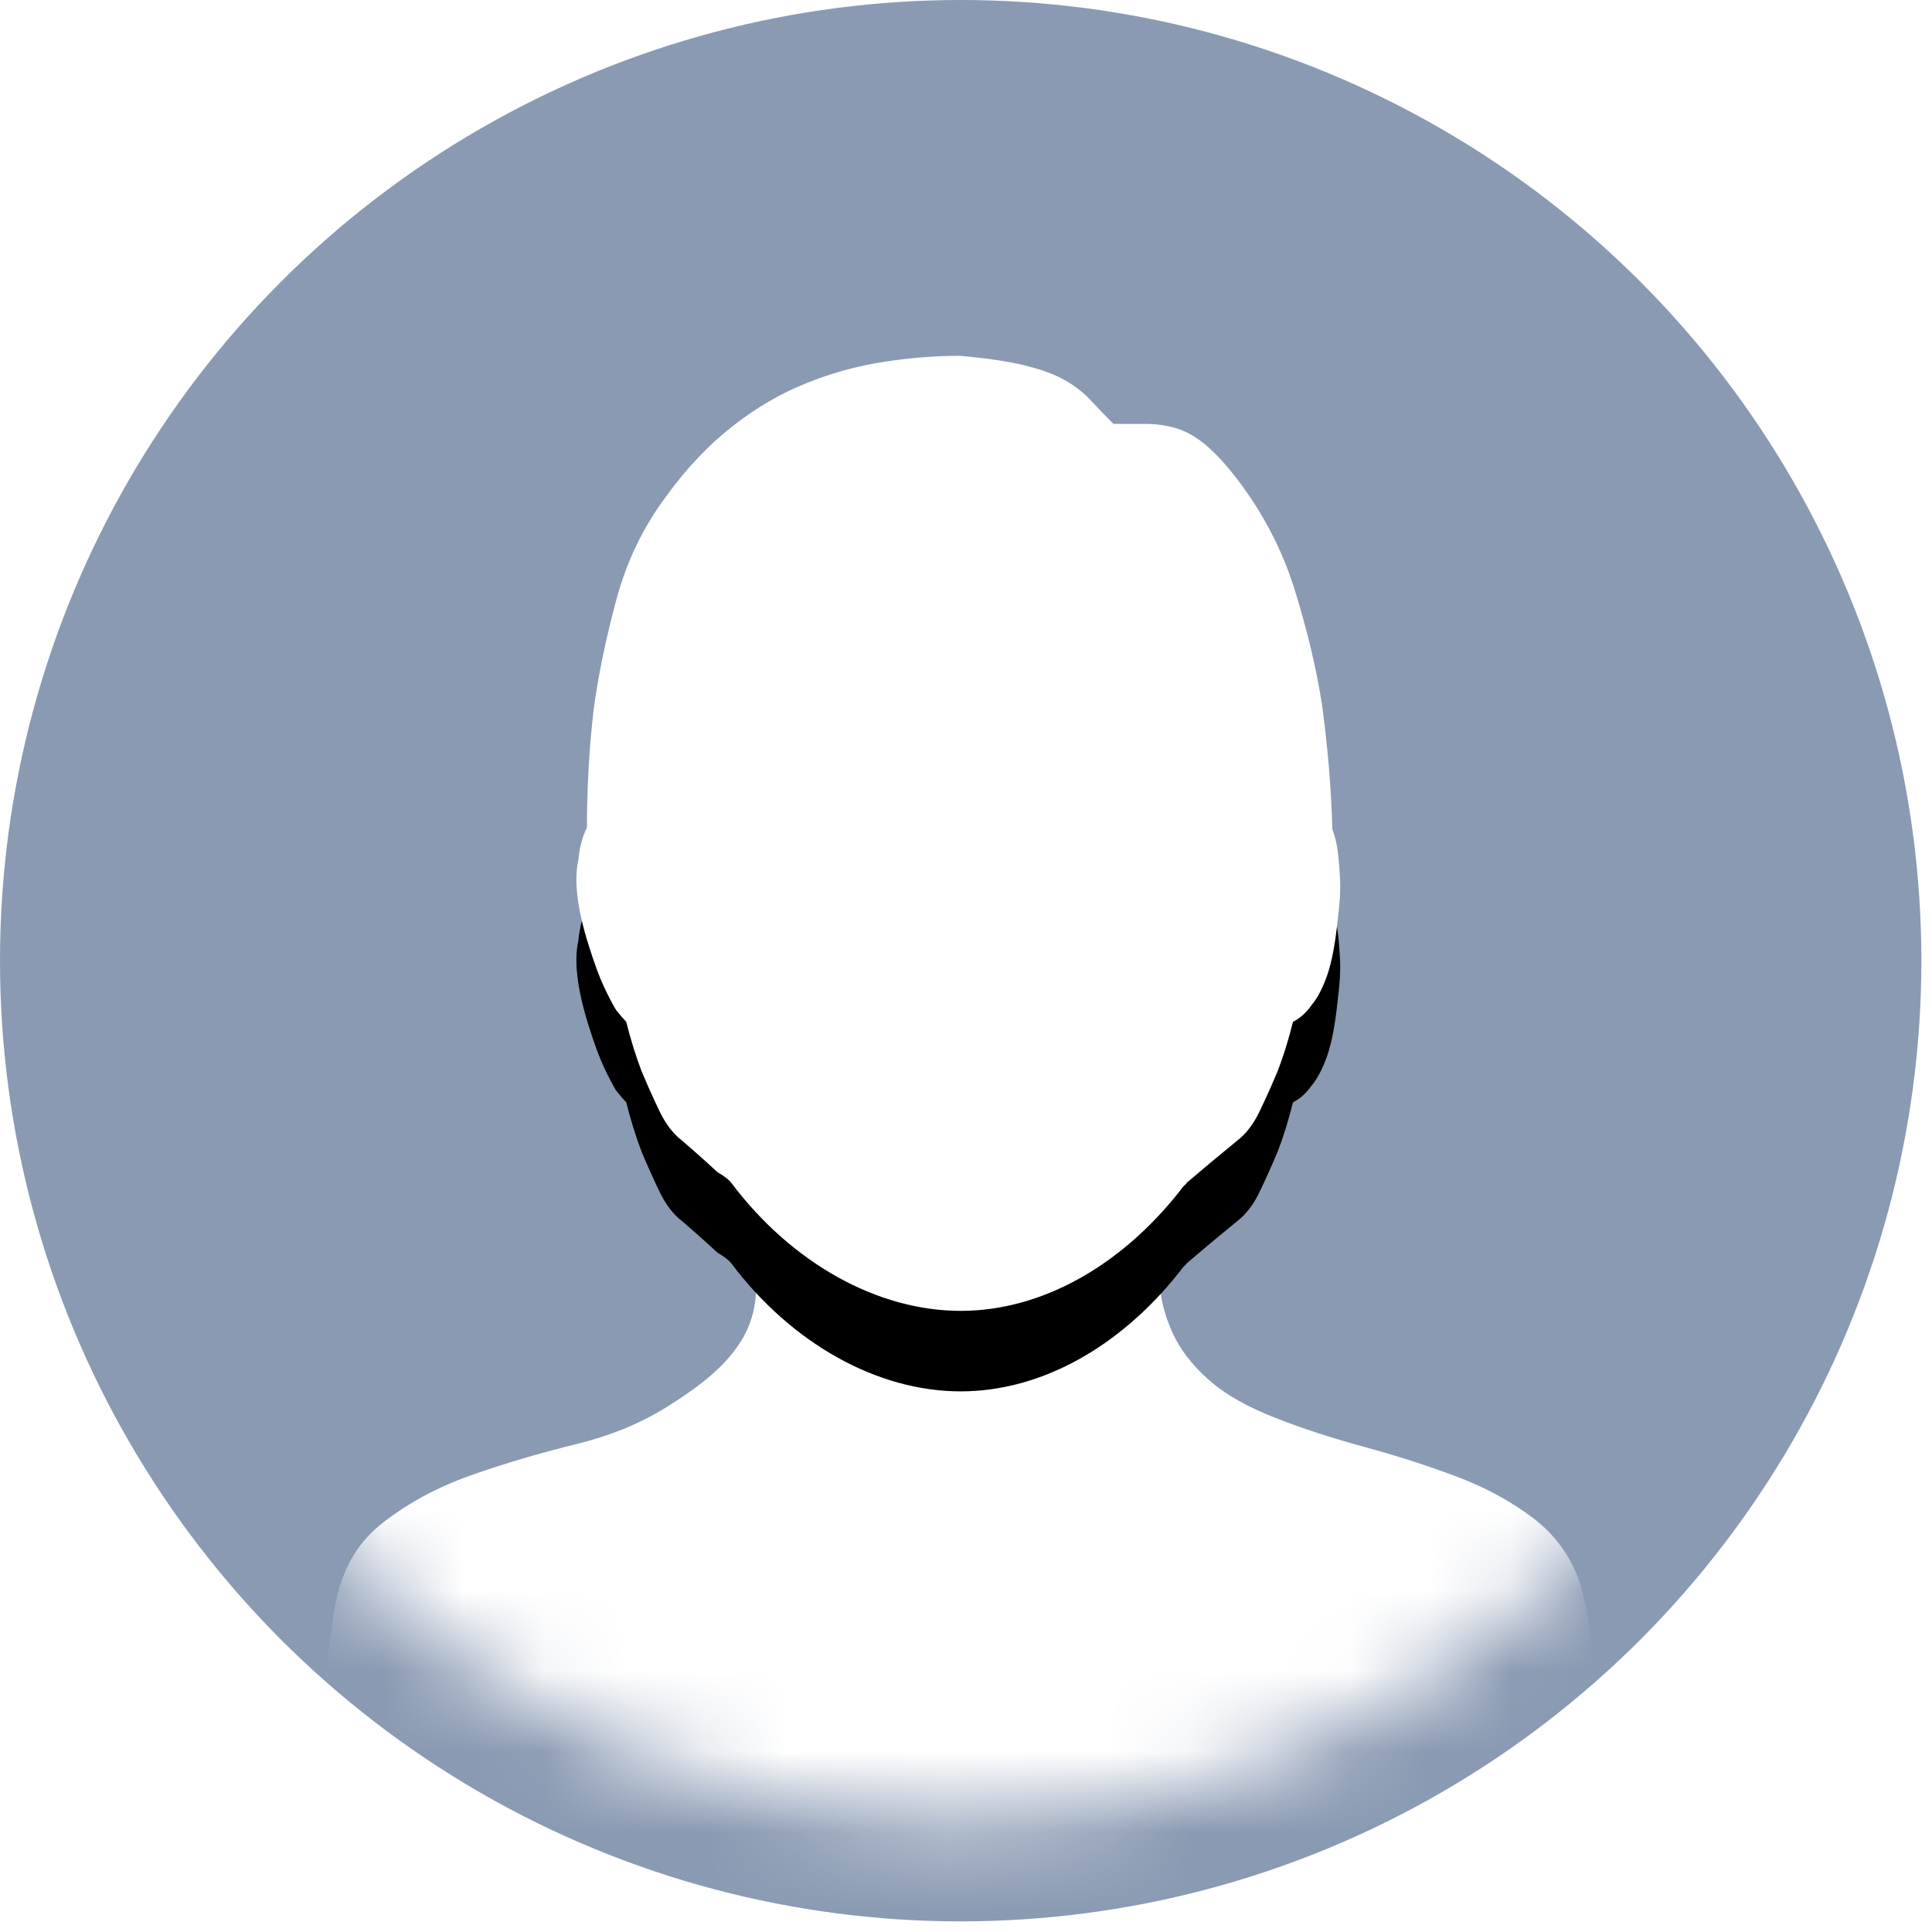<?xml version="1.0" encoding="UTF-8"?>
<svg width="24px" height="24px" viewBox="0 0 24 24" version="1.1" xmlns="http://www.w3.org/2000/svg" xmlns:xlink="http://www.w3.org/1999/xlink">
    <defs>
        <circle id="path-1" cx="10.678" cy="10.678" r="10.678"></circle>
        <path d="M10.665,3.164 C10.991,3.192 11.256,3.231 11.461,3.28 C11.667,3.33 11.833,3.39 11.96,3.46 C12.088,3.53 12.197,3.615 12.29,3.714 C12.382,3.813 12.477,3.912 12.576,4.01 L12.98,4.01 C13.107,4.01 13.231,4.028 13.352,4.063 C13.472,4.098 13.592,4.165 13.713,4.264 C13.833,4.363 13.964,4.504 14.106,4.687 C14.431,5.111 14.672,5.572 14.828,6.073 C14.983,6.574 15.097,7.05 15.167,7.502 C15.238,8.024 15.281,8.538 15.295,9.046 C15.323,9.117 15.345,9.202 15.359,9.3 C15.373,9.399 15.383,9.519 15.39,9.66 C15.398,9.801 15.387,9.977 15.359,10.189 C15.33,10.471 15.288,10.693 15.232,10.856 C15.175,11.018 15.111,11.141 15.04,11.226 C14.97,11.325 14.892,11.395 14.806,11.437 C14.75,11.663 14.686,11.868 14.615,12.051 C14.544,12.22 14.47,12.386 14.392,12.548 C14.315,12.71 14.219,12.834 14.106,12.919 C13.865,13.116 13.667,13.282 13.511,13.416 L13.486,13.434 C13.475,13.447 13.465,13.461 13.455,13.474 L13.511,13.416 C13.47,13.451 13.432,13.493 13.398,13.542 C12.66,14.475 11.679,15.028 10.678,15.028 C9.64,15.028 8.578,14.433 7.83,13.44 C7.797,13.396 7.736,13.351 7.657,13.305 L7.808,13.448 C7.631,13.278 7.436,13.102 7.224,12.919 C7.111,12.834 7.015,12.71 6.937,12.548 C6.859,12.386 6.785,12.22 6.714,12.051 C6.644,11.868 6.58,11.663 6.523,11.437 C6.495,11.409 6.452,11.36 6.396,11.289 C6.353,11.219 6.304,11.123 6.247,11.003 C6.191,10.884 6.127,10.711 6.056,10.485 C5.985,10.26 5.939,10.058 5.918,9.882 C5.896,9.706 5.9,9.554 5.929,9.427 C5.943,9.272 5.978,9.138 6.035,9.025 C6.035,8.531 6.063,8.038 6.12,7.544 C6.176,7.135 6.268,6.69 6.396,6.211 C6.523,5.731 6.728,5.301 7.012,4.92 C7.266,4.567 7.543,4.275 7.84,4.042 C8.137,3.809 8.445,3.629 8.764,3.503 C9.082,3.375 9.404,3.287 9.73,3.238 C10.056,3.188 10.367,3.164 10.665,3.164 Z" id="path-3"></path>
        <filter x="-36.9%" y="-21.1%" width="173.8%" height="159.0%" filterUnits="objectBoundingBox" id="filter-4">
            <feOffset dx="0" dy="1" in="SourceAlpha" result="shadowOffsetOuter1"></feOffset>
            <feGaussianBlur stdDeviation="1" in="shadowOffsetOuter1" result="shadowBlurOuter1"></feGaussianBlur>
            <feColorMatrix values="0 0 0 0 0   0 0 0 0 0   0 0 0 0 0  0 0 0 0.06 0" type="matrix" in="shadowBlurOuter1"></feColorMatrix>
        </filter>
    </defs>
    <g id="控件" stroke="none" stroke-width="1" fill="none" fill-rule="evenodd">
        <g id="f2.导航/1.导航/1.顶部导航/1.顶部导航" transform="translate(-1214, -13)">
            <g id="Group-12" transform="translate(-0.003, 0)">
                <g id="Group-12" transform="translate(1214.003, 13)">
                    <circle id="Oval-2" fill="#8A9AB2" cx="11.934" cy="11.934" r="11.934"></circle>
                    <g id="user" transform="translate(1.256, 1.256)">
                        <mask id="mask-2" fill="white">
                            <use xlink:href="#path-1"></use>
                        </mask>
                        <use id="Mask" fill="#8A9AB2" xlink:href="#path-1"></use>
                        <path d="M7.83,13.44 C8.578,14.433 9.64,15.028 10.678,15.028 C11.679,15.028 12.661,14.474 13.401,13.543 C13.303,13.675 13.234,13.863 13.192,14.103 C13.15,14.301 13.136,14.499 13.15,14.696 C13.164,14.894 13.217,15.095 13.309,15.299 C13.401,15.504 13.55,15.698 13.755,15.881 C13.96,16.065 14.247,16.227 14.615,16.368 C14.941,16.495 15.298,16.611 15.688,16.717 C16.078,16.823 16.453,16.943 16.813,17.077 C17.175,17.211 17.497,17.383 17.78,17.595 C18.063,17.807 18.261,18.082 18.375,18.42 C18.431,18.618 18.481,18.868 18.523,19.171 C18.566,19.475 18.587,19.782 18.587,20.092 C18.587,20.402 18.562,20.695 18.513,20.97 C18.463,21.245 18.389,21.453 18.29,21.594 C18.219,21.693 18.038,21.788 17.748,21.88 C17.458,21.971 17.093,22.056 16.654,22.134 C16.215,22.211 15.727,22.285 15.189,22.356 C14.651,22.426 14.113,22.486 13.575,22.536 C13.037,22.585 12.513,22.62 12.003,22.641 C11.493,22.663 11.047,22.673 10.665,22.673 C10.283,22.673 9.84,22.659 9.337,22.631 C8.835,22.603 8.318,22.567 7.787,22.525 C7.256,22.483 6.728,22.433 6.205,22.377 C5.681,22.321 5.203,22.257 4.771,22.187 C4.339,22.116 3.971,22.049 3.667,21.986 C3.362,21.922 3.174,21.855 3.103,21.784 C2.976,21.686 2.877,21.372 2.806,20.843 C2.735,20.314 2.764,19.626 2.891,18.78 C2.962,18.3 3.157,17.933 3.475,17.68 C3.794,17.426 4.162,17.225 4.58,17.076 C4.997,16.928 5.436,16.798 5.896,16.685 C6.357,16.572 6.757,16.403 7.097,16.177 C7.365,16.008 7.574,15.845 7.723,15.691 C7.872,15.535 7.978,15.38 8.042,15.225 C8.105,15.07 8.137,14.908 8.137,14.738 C8.137,14.569 8.13,14.378 8.116,14.167 C8.088,13.857 7.985,13.617 7.808,13.448 L7.655,13.304 C7.735,13.351 7.797,13.396 7.83,13.44 Z" id="Shape" fill="#FFFFFF" fill-rule="nonzero" mask="url(#mask-2)"></path>
                        <g id="Combined-Shape" fill-rule="nonzero" mask="url(#mask-2)">
                            <use fill="black" fill-opacity="1" filter="url(#filter-4)" xlink:href="#path-3"></use>
                            <use fill="#FFFFFF" xlink:href="#path-3"></use>
                        </g>
                    </g>
                </g>
            </g>
        </g>
    </g>
</svg>